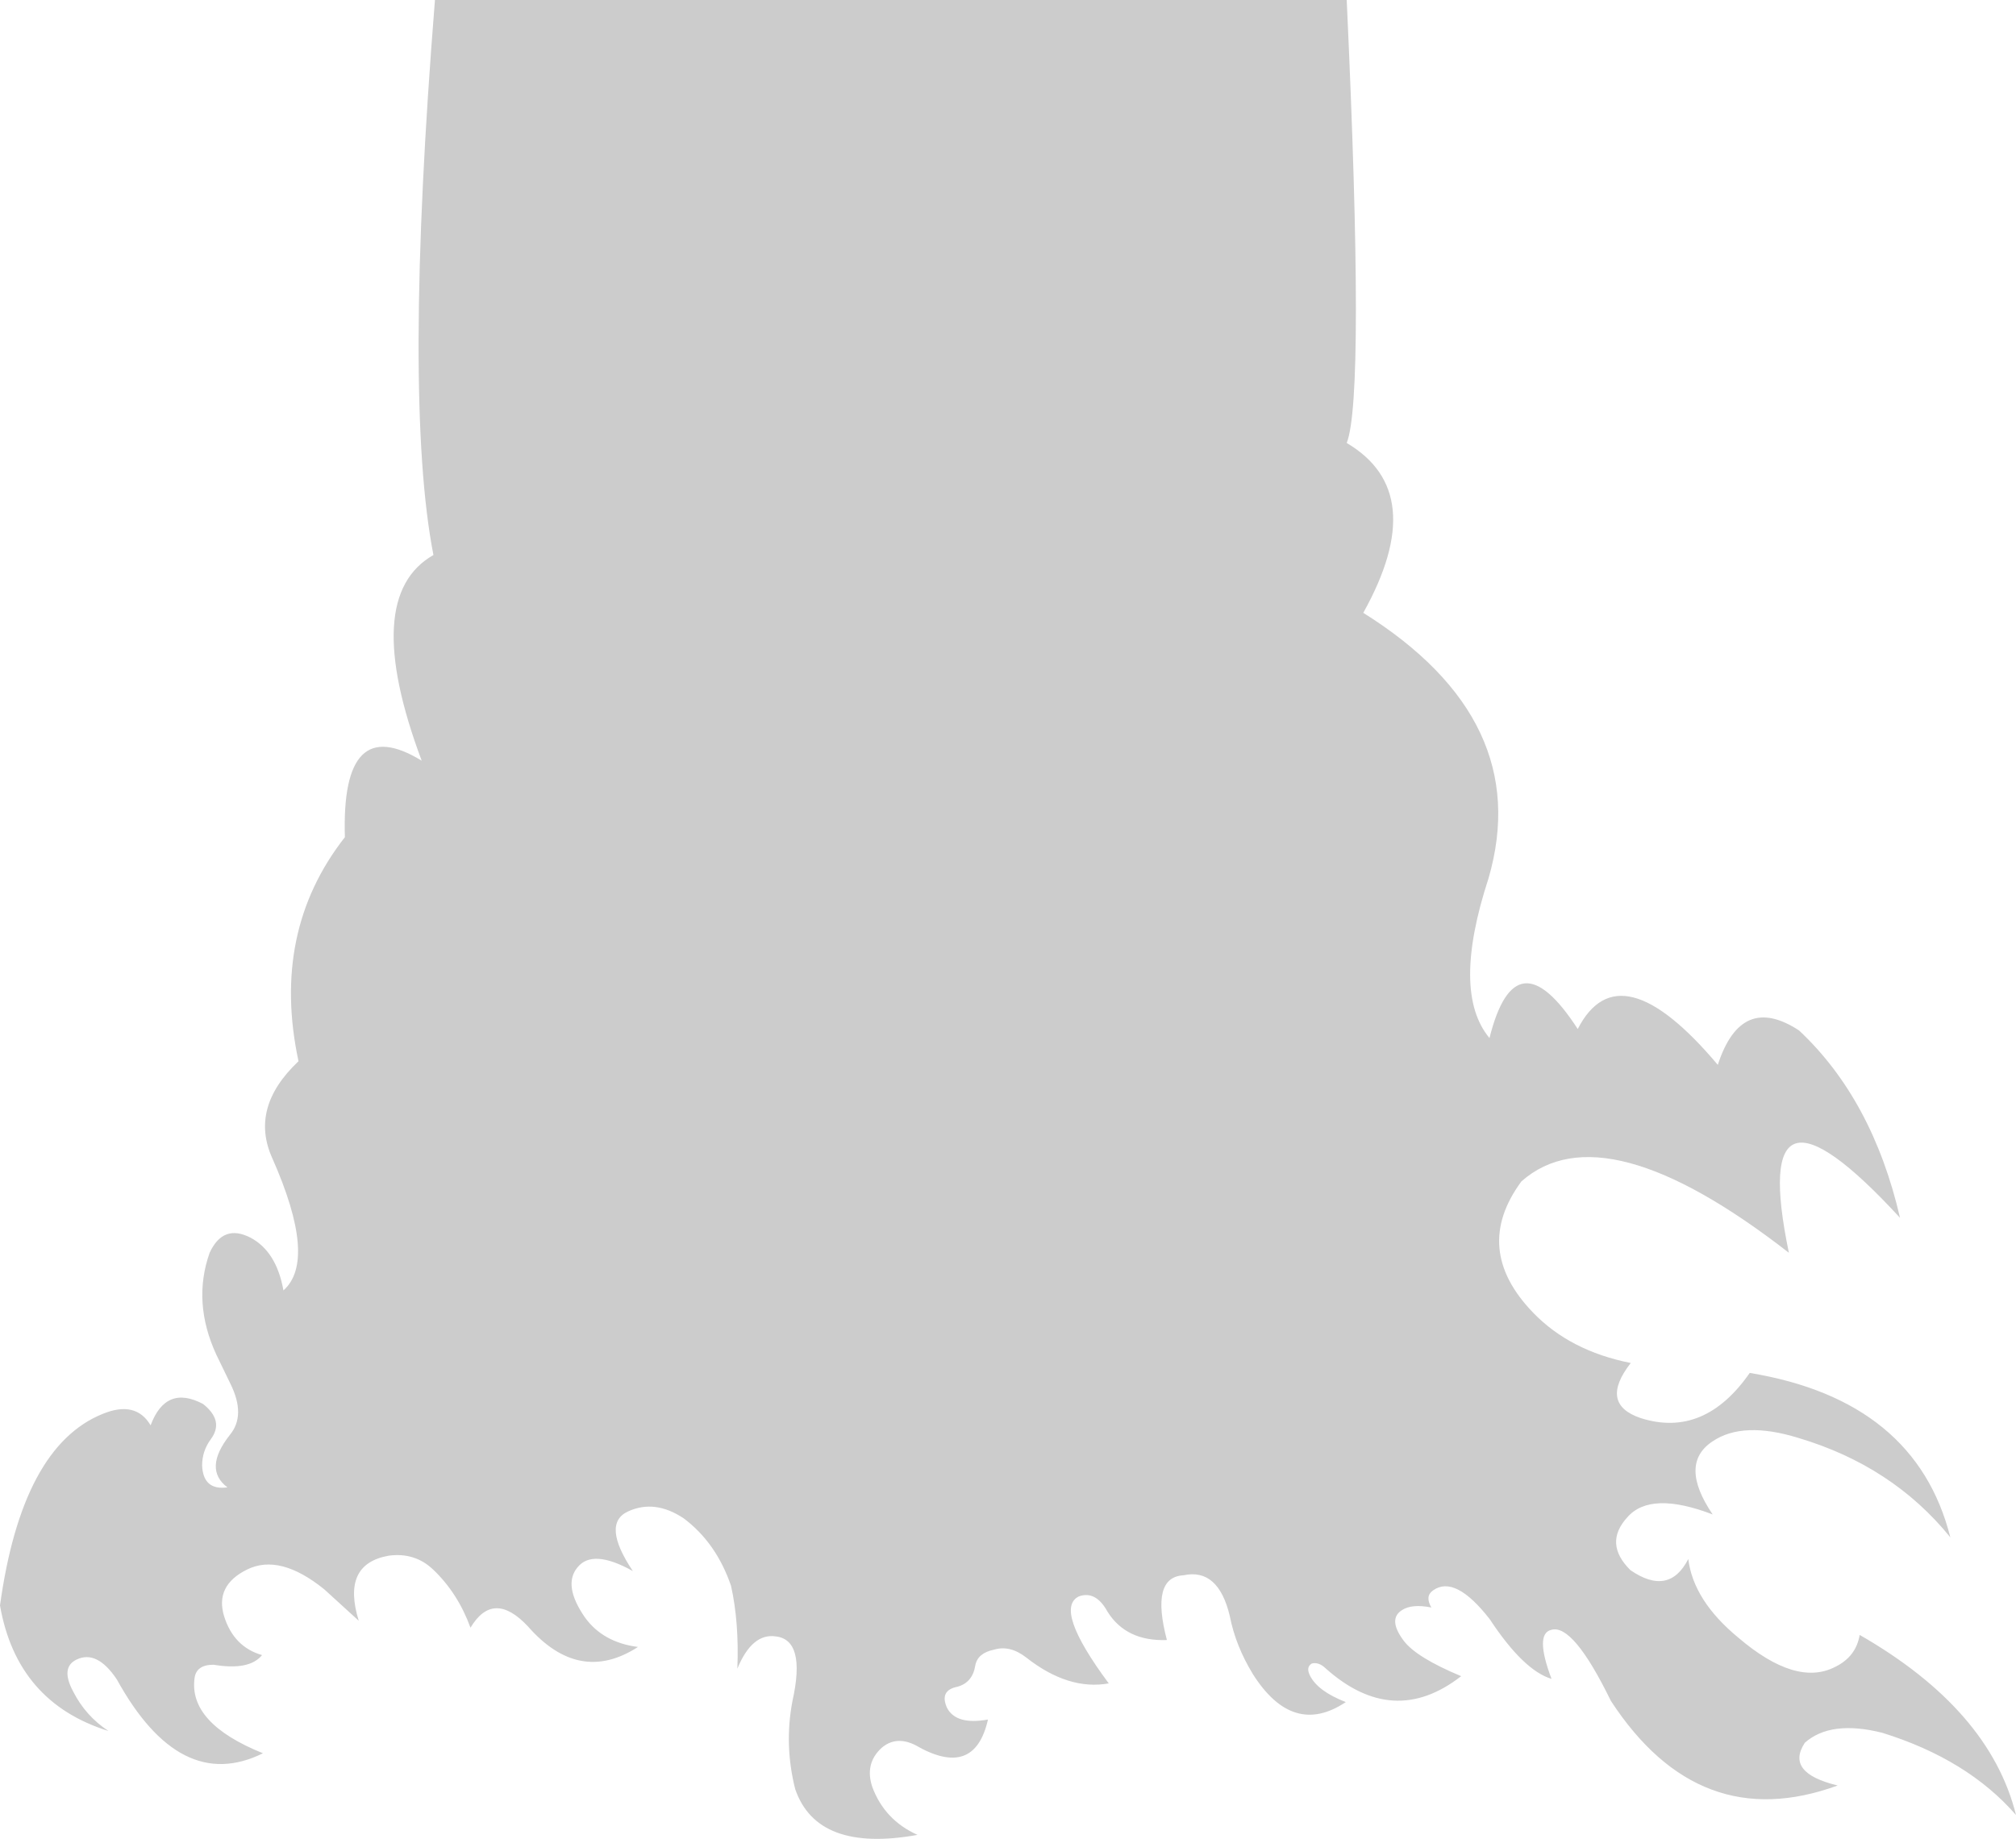 <?xml version="1.0" encoding="UTF-8" standalone="no"?>
<svg xmlns:xlink="http://www.w3.org/1999/xlink" height="305.3px" width="334.65px" xmlns="http://www.w3.org/2000/svg">
  <g transform="matrix(1.0, 0.0, 0.0, 1.0, 147.4, 98.25)">
    <path d="M76.15 -98.25 Q79.2 -32.4 76.15 -24.7 90.05 -16.5 78.9 3.5 107.3 21.3 99.7 47.55 93.5 66.5 99.85 74.1 104.2 56.7 114.5 72.6 121.4 59.15 137.75 78.55 141.65 66.55 151.25 72.85 163.45 84.3 168.0 103.95 142.6 76.35 149.55 109.75 118.8 85.85 105.15 97.9 96.9 109.1 107.05 119.65 113.2 126.05 123.3 128.05 118.0 134.85 124.95 137.2 135.5 140.55 143.05 129.7 170.6 134.25 176.35 157.0 166.75 145.15 151.15 140.5 141.95 137.65 136.9 141.05 131.2 144.8 136.9 153.2 126.6 149.25 122.75 153.65 118.75 158.0 123.25 162.45 129.65 166.85 132.85 160.6 133.7 167.5 141.15 173.65 150.7 181.8 157.15 178.55 160.7 176.85 161.3 173.2 182.9 185.6 187.25 203.1 179.2 193.85 165.05 189.45 156.5 187.3 152.2 191.1 148.9 196.1 157.65 198.2 134.65 206.6 120.0 184.15 113.75 171.35 110.15 172.35 107.3 172.95 110.15 180.5 105.5 179.1 99.9 170.6 94.15 163.2 90.5 165.8 89.1 166.75 90.2 168.65 86.95 168.0 85.3 169.1 82.95 170.6 85.6 174.15 87.7 176.95 95.15 180.05 83.9 188.8 72.65 178.75 71.5 177.65 70.35 177.95 69.35 178.55 70.05 179.95 71.35 182.55 76.0 184.35 67.25 190.2 60.6 179.75 57.7 175.0 56.75 170.1 54.85 162.05 49.05 163.3 43.55 163.6 46.3 174.05 39.55 174.3 36.45 169.35 34.5 165.8 31.7 166.8 27.45 168.85 36.65 181.25 29.95 182.45 22.95 176.95 20.25 174.85 17.6 175.65 14.9 176.2 14.5 178.25 14.05 181.1 11.55 181.8 8.5 182.4 9.8 185.3 11.3 188.2 16.6 187.25 14.35 197.2 4.55 191.5 1.35 189.9 -1.05 191.95 -3.9 194.55 -2.6 198.45 -0.55 203.95 4.9 206.4 -11.75 209.4 -15.4 198.8 -17.25 191.45 -15.85 184.15 -13.6 174.05 -18.6 173.45 -22.55 172.85 -25.0 178.8 -24.7 171.1 -26.05 165.05 -28.5 157.9 -33.9 153.85 -38.7 150.65 -43.15 152.7 -47.6 154.75 -42.35 162.6 -49.05 158.85 -51.55 162.0 -54.0 164.95 -50.3 170.3 -47.3 174.45 -41.5 175.2 -51.25 181.5 -59.75 171.8 -65.5 165.65 -69.3 172.0 -71.4 166.25 -75.5 162.35 -78.55 159.45 -82.9 160.05 -90.75 161.45 -87.85 170.85 L-93.55 165.65 Q-100.95 159.65 -106.4 162.35 -111.75 165.0 -110.2 170.1 -108.6 175.2 -103.9 176.55 -106.0 179.15 -111.95 178.15 -114.8 178.15 -115.1 180.35 -116.15 187.85 -103.75 192.85 -117.5 199.65 -128.0 180.6 -131.3 175.65 -134.7 177.3 -137.4 178.6 -135.25 182.6 -133.2 186.65 -129.4 189.15 -144.6 184.4 -147.4 168.3 -143.75 141.9 -130.35 136.5 -124.85 134.25 -122.4 138.4 -119.85 131.6 -113.7 134.85 -110.15 137.65 -112.4 140.7 -113.85 142.65 -113.85 145.1 -113.65 149.25 -109.65 148.7 -113.7 145.65 -109.25 140.0 -106.55 136.75 -109.15 131.5 L-111.5 126.65 Q-115.5 117.95 -112.6 109.75 -110.35 104.9 -105.8 107.25 -101.5 109.55 -100.35 116.0 -94.7 111.0 -102.2 94.05 -106.0 85.65 -97.85 77.95 -102.45 56.45 -90.15 40.75 -90.8 19.85 -77.4 28.05 -87.6 0.8 -75.45 -6.1 -80.5 -31.9 -75.2 -98.25 L76.15 -98.25" fill="#000000" fill-opacity="0.2" fill-rule="evenodd" stroke="none"/>
  </g>
</svg>
